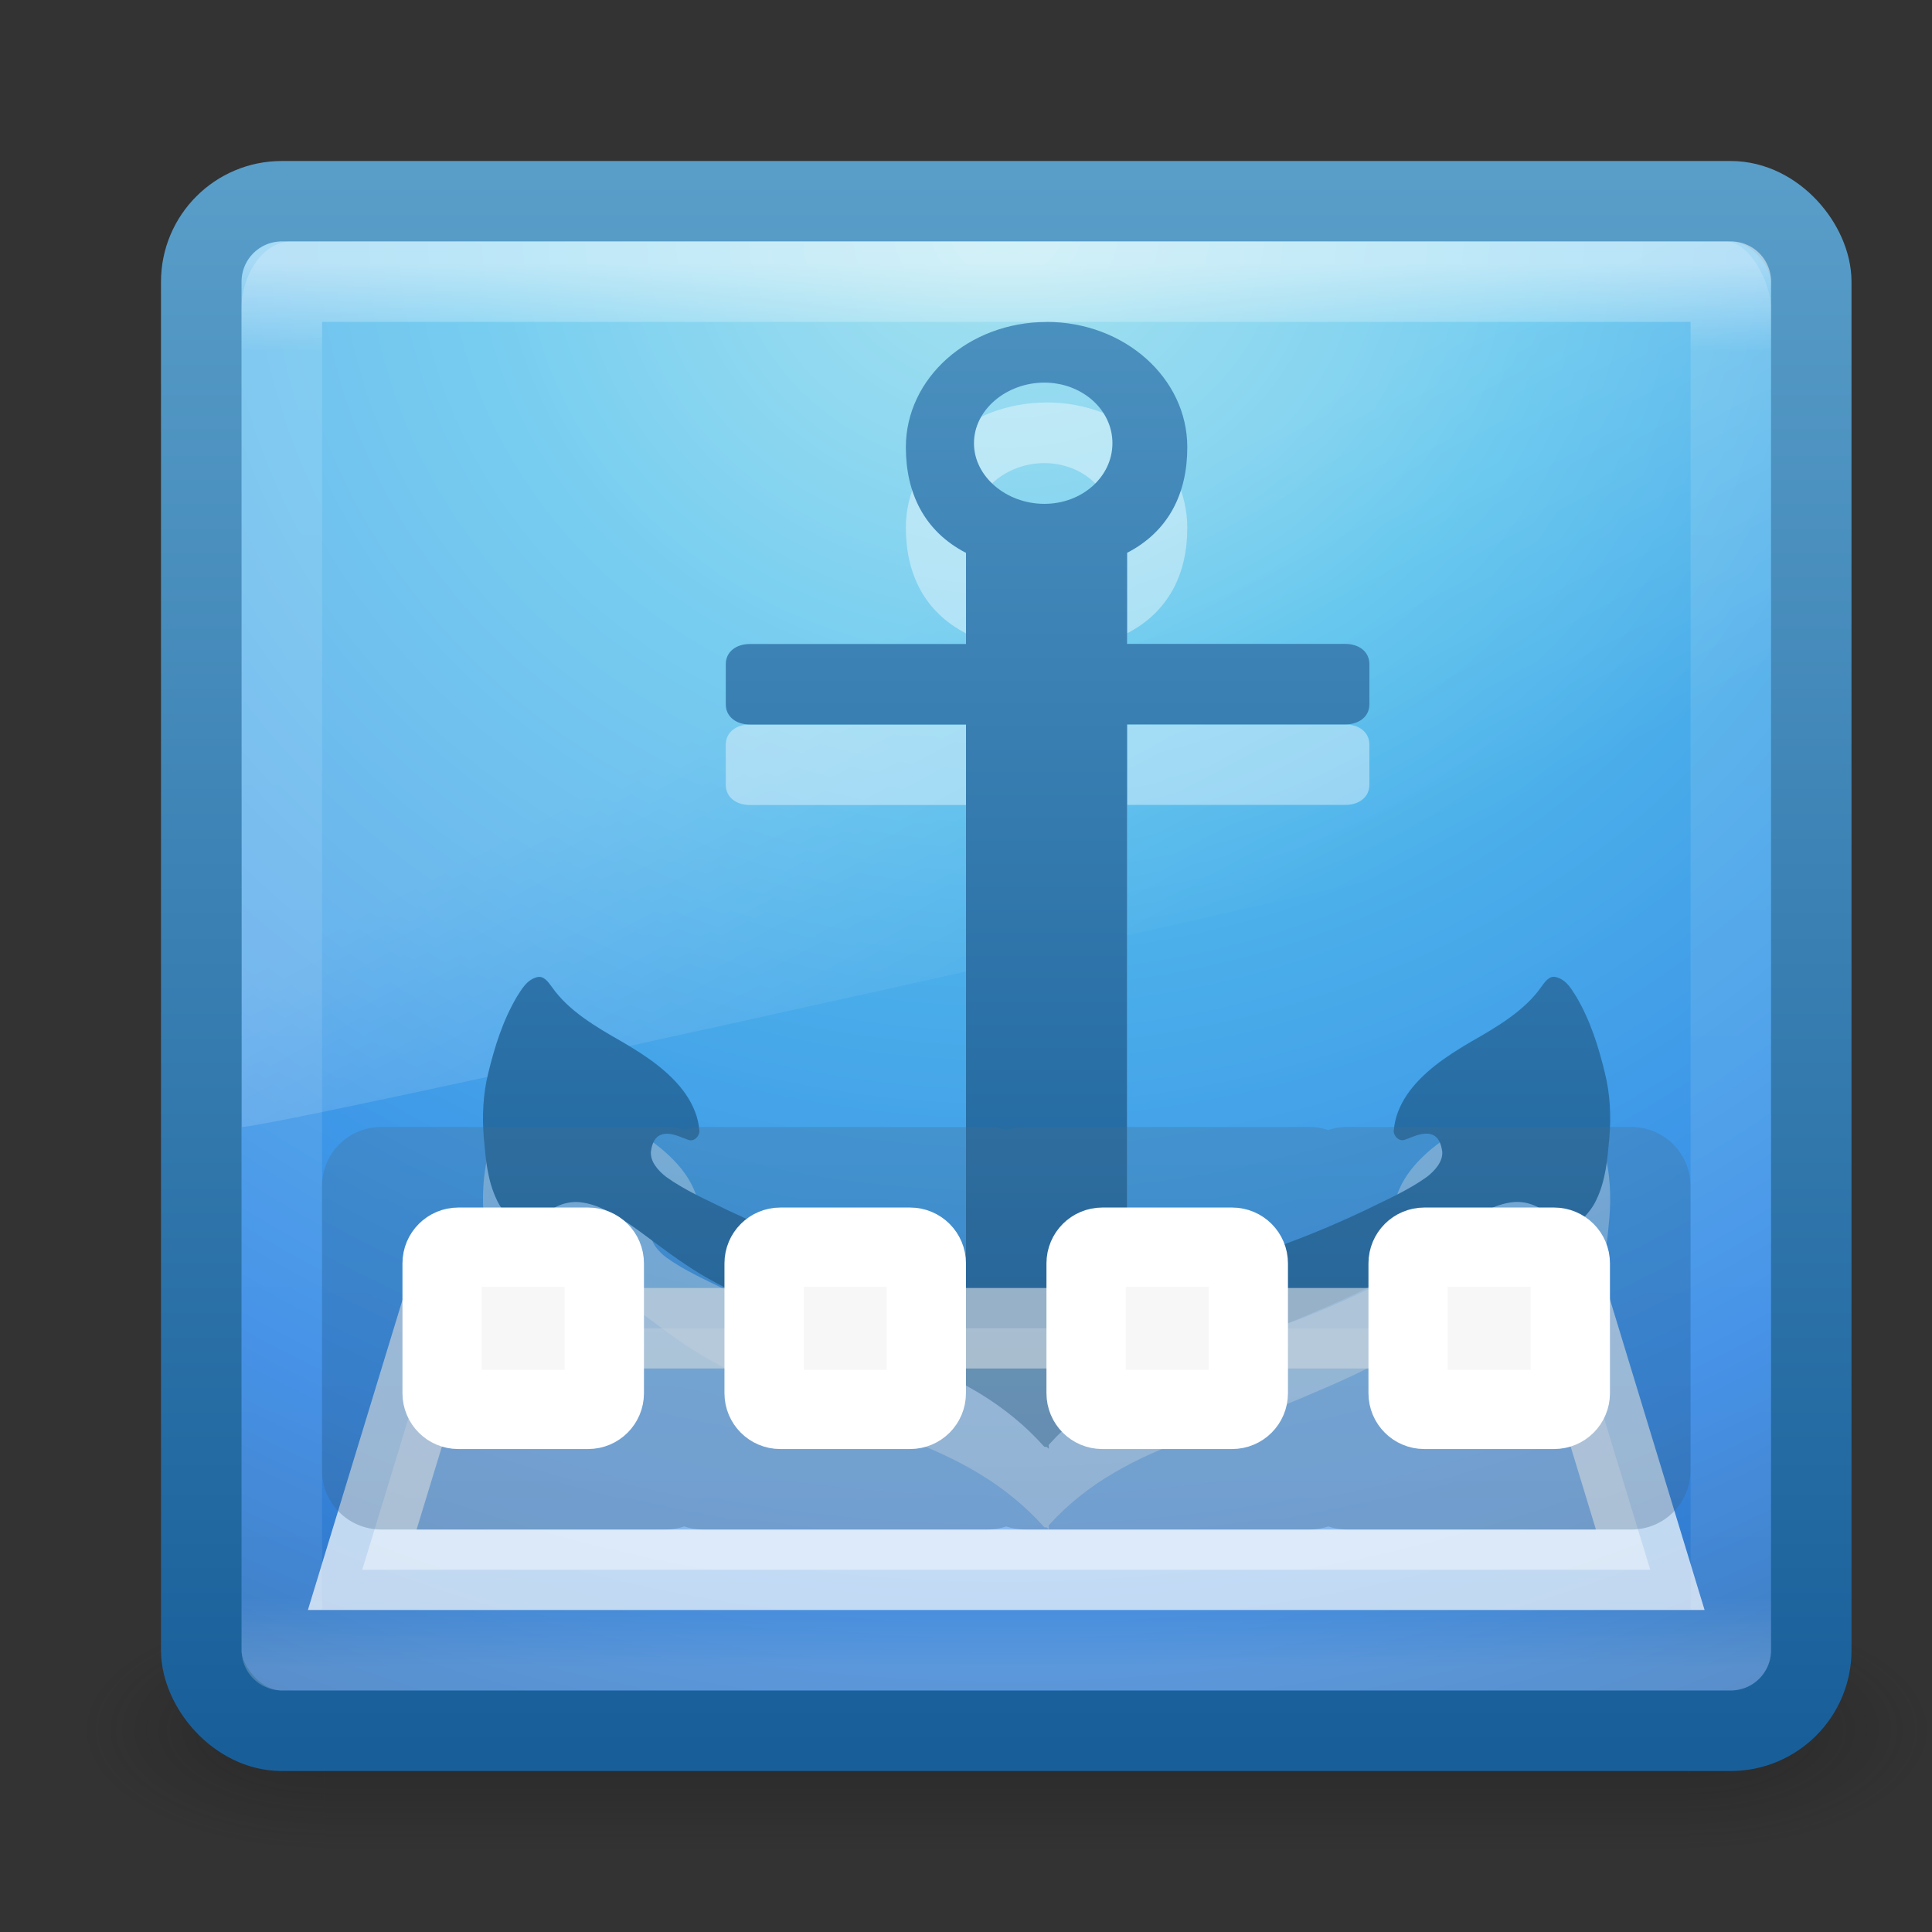 <svg xmlns="http://www.w3.org/2000/svg" xmlns:svg="http://www.w3.org/2000/svg" xmlns:xlink="http://www.w3.org/1999/xlink" id="svg4107" width="24" height="24" version="1.1"><rect width="100%" height="100%" fill="#333333" stroke="none"/><defs id="defs4109"><linearGradient id="linearGradient3198" x1="19.875" x2="19.875" y1="38.245" y2="-61.256" gradientTransform="matrix(-0.25,0,0,0.25,26.216,19.75)" gradientUnits="userSpaceOnUse" xlink:href="#linearGradient3707-319-631-407-1-846-5-4-5-17"/><linearGradient id="linearGradient3707-319-631-407-1-846-5-4-5-17"><stop id="stop3788-4-8-9-5" offset="0" style="stop-color:#365a7c;stop-opacity:1"/><stop id="stop3790-2-1-9-9" offset="1" style="stop-color:#5ea1ca;stop-opacity:1"/></linearGradient><linearGradient id="linearGradient3189" x1="162.654" x2="162.654" y1="226.921" y2="-22.395" gradientTransform="matrix(0.078,0,0,0.072,3.078,9.661)" gradientUnits="userSpaceOnUse" xlink:href="#linearGradient3707-319-631-407-324"/><linearGradient id="linearGradient3707-319-631-407-324"><stop id="stop3760" offset="0" style="stop-color:#185f9a;stop-opacity:1"/><stop id="stop3762" offset="1" style="stop-color:#599ec9;stop-opacity:1"/></linearGradient><linearGradient id="linearGradient3289" x1="16.626" x2="20.055" y1="15.298" y2="24.628" gradientTransform="matrix(0.412,0,0,0.596,2.581,7.593)" gradientUnits="userSpaceOnUse" xlink:href="#linearGradient8265-821-176-38-919-66-249-7-7-8"/><linearGradient id="linearGradient8265-821-176-38-919-66-249-7-7-8"><stop id="stop2687-1-9-6" offset="0" style="stop-color:#fff;stop-opacity:1"/><stop id="stop2689-5-4-8" offset="1" style="stop-color:#fff;stop-opacity:0"/></linearGradient><linearGradient id="linearGradient3302" x1="24" x2="24" y1="5" y2="43" gradientTransform="matrix(0.486,0,0,0.459,0.826,8.972)" gradientUnits="userSpaceOnUse" xlink:href="#linearGradient3924"/><linearGradient id="linearGradient3924"><stop id="stop3926" offset="0" style="stop-color:#fff;stop-opacity:1"/><stop id="stop3928" offset=".063" style="stop-color:#fff;stop-opacity:.235"/><stop id="stop3930" offset=".951" style="stop-color:#fff;stop-opacity:.157"/><stop id="stop3932" offset="1" style="stop-color:#fff;stop-opacity:.392"/></linearGradient><radialGradient id="radialGradient3295" cx="7.496" cy="8.45" r="20" fx="7.496" fy="8.45" gradientTransform="matrix(0,1.139,-1.268,-2.0976135e-8,23.213,2.25)" gradientUnits="userSpaceOnUse" xlink:href="#linearGradient2867-449-88-871-390-598-476-591-434-148-57-177"/><linearGradient id="linearGradient2867-449-88-871-390-598-476-591-434-148-57-177"><stop id="stop3750" offset="0" style="stop-color:#90dbec;stop-opacity:1"/><stop id="stop3752" offset=".262" style="stop-color:#55c1ec;stop-opacity:1"/><stop id="stop3754" offset=".705" style="stop-color:#3689e6;stop-opacity:1"/><stop id="stop3756" offset="1" style="stop-color:#2b63a0;stop-opacity:1"/></linearGradient><linearGradient id="linearGradient3297" x1="24" x2="24" y1="44" y2="3.899" gradientTransform="matrix(0.513,0,0,0.487,0.192,8.308)" gradientUnits="userSpaceOnUse" xlink:href="#linearGradient3707-319-631-407-324"/><radialGradient id="radialGradient3082" cx="4.993" cy="43.5" r="2.5" fx="4.993" fy="43.5" gradientTransform="matrix(2.004,0,0,1.4,27.988,-17.4)" gradientUnits="userSpaceOnUse" xlink:href="#linearGradient3688-166-749"/><linearGradient id="linearGradient3688-166-749"><stop id="stop2883" offset="0" style="stop-color:#181818;stop-opacity:1"/><stop id="stop2885" offset="1" style="stop-color:#181818;stop-opacity:0"/></linearGradient><radialGradient id="radialGradient3084" cx="4.993" cy="43.5" r="2.5" fx="4.993" fy="43.5" gradientTransform="matrix(2.004,0,0,1.4,-20.012,-104.4)" gradientUnits="userSpaceOnUse" xlink:href="#linearGradient3688-464-309"/><linearGradient id="linearGradient3688-464-309"><stop id="stop2889" offset="0" style="stop-color:#181818;stop-opacity:1"/><stop id="stop2891" offset="1" style="stop-color:#181818;stop-opacity:0"/></linearGradient><linearGradient id="linearGradient3086" x1="25.058" x2="25.058" y1="47.028" y2="39.999" gradientUnits="userSpaceOnUse" xlink:href="#linearGradient3702-501-757"/><linearGradient id="linearGradient3702-501-757"><stop id="stop2895" offset="0" style="stop-color:#181818;stop-opacity:0"/><stop id="stop2897" offset=".5" style="stop-color:#181818;stop-opacity:1"/><stop id="stop2899" offset="1" style="stop-color:#181818;stop-opacity:0"/></linearGradient></defs><g id="layer1" transform="translate(0,-8)"><g id="g2036" transform="matrix(0.575,0,0,0.333,-1.3,15.333)" style="display:inline"><g id="g3712" transform="matrix(1.053,0,0,1.286,-1.263,-13.429)" style="opacity:.4"><rect id="rect2801" width="5" height="7" x="38" y="40" style="fill:url(#radialGradient3082);fill-opacity:1;stroke:none"/><rect id="rect3696" width="5" height="7" x="-10" y="-47" transform="scale(-1,-1)" style="fill:url(#radialGradient3084);fill-opacity:1;stroke:none"/><rect id="rect3700" width="28" height="7" x="10" y="40" style="fill:url(#linearGradient3086);fill-opacity:1;stroke:none"/></g></g><rect id="rect5505-21" width="20" height="19" x="2.5" y="10.5" rx="1" ry="1" style="color:#000;fill:url(#radialGradient3295);fill-opacity:1;fill-rule:nonzero;stroke:url(#linearGradient3297);stroke-width:1;stroke-linecap:round;stroke-linejoin:round;stroke-miterlimit:4;stroke-opacity:1;stroke-dasharray:none;stroke-dashoffset:0;marker:none;visibility:visible;display:inline;overflow:visible;enable-background:accumulate"/><rect id="rect6741-9" width="18" height="17" x="3.501" y="11.499" style="opacity:.5;fill:none;stroke:url(#linearGradient3302);stroke-width:1;stroke-linecap:round;stroke-linejoin:round;stroke-miterlimit:4;stroke-opacity:1;stroke-dasharray:none;stroke-dashoffset:0"/><path id="path3333" d="M 3.608,11 C 3.269,11 3,11.418 3,11.825 L 3.006,22 C 3.553,21.989 21.585,17.945 22,17.751 l 0,-5.926 C 22,11.514 21.734,11 21.44,11 L 3.608,11 z" style="opacity:.2;fill:url(#linearGradient3289);fill-opacity:1;fill-rule:evenodd;stroke:none"/><path id="path1919-8" d="m 13,13 c -0.966,0 -1.748,0.697 -1.747,1.556 -1.92e-4,0.57 0.23,1.045 0.747,1.312 l 0,1.132 -2.684,0 c -0.172,0 -0.3,0.097 -0.3,0.25 l 0,0.5 c 0,0.153 0.128,0.25 0.3,0.25 l 2.684,0 0,6.812 c -0.117,0.041 -0.099,0.07 -0.229,0.073 -0.311,-0.002 -0.521,-0.072 -0.819,-0.146 -0.673,-0.175 -1.295,-0.412 -1.911,-0.705 -0.26,-0.128 -0.533,-0.247 -0.764,-0.413 -0.1,-0.076 -0.202,-0.191 -0.191,-0.316 0.013,-0.095 0.047,-0.201 0.164,-0.219 0.105,-0.015 0.207,0.042 0.3,0.073 0.08,0.031 0.149,-0.062 0.137,-0.122 -0.013,-0.157 -0.073,-0.302 -0.164,-0.438 -0.19,-0.278 -0.489,-0.479 -0.792,-0.656 -0.324,-0.184 -0.669,-0.386 -0.874,-0.681 -0.041,-0.054 -0.1,-0.15 -0.191,-0.122 -0.127,0.037 -0.184,0.148 -0.246,0.243 -0.175,0.297 -0.276,0.623 -0.355,0.948 -0.065,0.259 -0.077,0.538 -0.055,0.802 0.023,0.264 0.044,0.531 0.164,0.778 0.076,0.162 0.222,0.286 0.355,0.413 0.085,-0.08 0.159,-0.165 0.246,-0.243 0.112,-0.1 0.273,-0.165 0.437,-0.146 0.223,0.026 0.425,0.152 0.601,0.267 0.247,0.171 0.458,0.344 0.71,0.51 0.399,0.271 0.859,0.464 1.311,0.656 0.376,0.156 0.756,0.311 1.147,0.438 0.07,0.027 0.147,0.026 0.218,0.049 0.703,0.26 1.288,0.575 1.775,1.118 0.003,-0.002 0.025,0.003 0.027,0 0.006,0.006 0.022,0.018 0.027,0.024 0.004,-0.015 -0.004,-0.034 0,-0.049 0.485,-0.537 1.076,-0.835 1.775,-1.094 0.071,-0.023 0.148,-0.021 0.218,-0.049 0.391,-0.127 0.77,-0.282 1.147,-0.438 0.452,-0.193 0.912,-0.385 1.311,-0.656 0.252,-0.166 0.463,-0.339 0.71,-0.51 0.176,-0.115 0.377,-0.242 0.601,-0.267 0.164,-0.019 0.325,0.046 0.437,0.146 0.087,0.078 0.161,0.163 0.246,0.243 0.133,-0.127 0.279,-0.251 0.355,-0.413 0.12,-0.246 0.14,-0.514 0.164,-0.778 0.023,-0.264 0.01,-0.543 -0.055,-0.802 -0.079,-0.325 -0.18,-0.651 -0.355,-0.948 -0.062,-0.096 -0.119,-0.206 -0.246,-0.243 -0.091,-0.029 -0.15,0.067 -0.191,0.122 -0.205,0.294 -0.55,0.497 -0.874,0.681 -0.303,0.178 -0.602,0.378 -0.792,0.656 -0.091,0.136 -0.151,0.281 -0.164,0.438 -0.013,0.059 0.056,0.152 0.137,0.122 0.093,-0.031 0.195,-0.088 0.3,-0.073 0.117,0.017 0.15,0.124 0.164,0.219 0.011,0.125 -0.092,0.24 -0.191,0.316 -0.231,0.166 -0.505,0.285 -0.764,0.413 -0.617,0.293 -1.238,0.53 -1.911,0.705 -0.298,0.073 -0.508,0.144 -0.819,0.146 -0.129,-0.003 -0.111,-0.032 -0.229,-0.073 l 0,-6.812 2.709,0 c 0.172,0 0.3,-0.097 0.3,-0.25 l 0,-0.5 c 0,-0.153 -0.128,-0.25 -0.3,-0.25 l -2.709,0 0,-1.132 c 0.518,-0.268 0.748,-0.742 0.747,-1.312 2.91e-4,-0.859 -0.781,-1.556 -1.747,-1.556 z m -0.027,0.753 c 0.469,-10e-7 0.847,0.337 0.846,0.753 1.41e-4,0.417 -0.377,0.753 -0.846,0.753 -0.469,0 -0.874,-0.337 -0.874,-0.753 -1.41e-4,-0.417 0.405,-0.753 0.874,-0.753 z" style="opacity:.4;fill:#fff;fill-opacity:1;fill-rule:nonzero;stroke:none"/><path id="path1919" d="m 13,12 c -0.966,0 -1.748,0.697 -1.747,1.556 -1.92e-4,0.57 0.23,1.045 0.747,1.312 l 0,1.132 -2.684,0 c -0.172,0 -0.3,0.097 -0.3,0.25 l 0,0.5 c 0,0.153 0.128,0.25 0.3,0.25 l 2.684,0 0,6.812 c -0.117,0.041 -0.099,0.07 -0.229,0.073 -0.311,-0.002 -0.521,-0.072 -0.819,-0.146 -0.673,-0.175 -1.295,-0.412 -1.911,-0.705 -0.26,-0.128 -0.533,-0.247 -0.764,-0.413 -0.1,-0.076 -0.202,-0.191 -0.191,-0.316 0.013,-0.095 0.047,-0.201 0.164,-0.219 0.105,-0.015 0.207,0.042 0.3,0.073 0.08,0.031 0.149,-0.062 0.137,-0.122 -0.013,-0.157 -0.073,-0.302 -0.164,-0.438 -0.19,-0.278 -0.489,-0.479 -0.792,-0.656 -0.324,-0.184 -0.669,-0.386 -0.874,-0.681 -0.041,-0.054 -0.1,-0.15 -0.191,-0.122 -0.127,0.037 -0.184,0.148 -0.246,0.243 -0.175,0.297 -0.276,0.623 -0.355,0.948 -0.065,0.259 -0.077,0.538 -0.055,0.802 0.023,0.264 0.044,0.531 0.164,0.778 0.076,0.162 0.222,0.286 0.355,0.413 0.085,-0.08 0.159,-0.165 0.246,-0.243 0.112,-0.1 0.273,-0.165 0.437,-0.146 0.223,0.026 0.425,0.152 0.601,0.267 0.247,0.171 0.458,0.344 0.71,0.51 0.399,0.271 0.859,0.464 1.311,0.656 0.376,0.156 0.756,0.311 1.147,0.438 0.07,0.027 0.147,0.026 0.218,0.049 0.703,0.26 1.288,0.575 1.775,1.118 0.003,-0.002 0.025,0.003 0.027,0 0.006,0.006 0.022,0.018 0.027,0.024 0.004,-0.015 -0.004,-0.034 0,-0.049 0.485,-0.537 1.076,-0.835 1.775,-1.094 0.071,-0.023 0.148,-0.021 0.218,-0.049 0.391,-0.127 0.77,-0.282 1.147,-0.438 0.452,-0.193 0.912,-0.385 1.311,-0.656 0.252,-0.166 0.463,-0.339 0.71,-0.51 0.176,-0.115 0.377,-0.242 0.601,-0.267 0.164,-0.019 0.325,0.046 0.437,0.146 0.087,0.078 0.161,0.163 0.246,0.243 0.133,-0.127 0.279,-0.251 0.355,-0.413 0.12,-0.246 0.14,-0.514 0.164,-0.778 0.023,-0.264 0.01,-0.543 -0.055,-0.802 -0.079,-0.325 -0.18,-0.651 -0.355,-0.948 -0.062,-0.096 -0.119,-0.206 -0.246,-0.243 -0.091,-0.029 -0.15,0.067 -0.191,0.122 -0.205,0.294 -0.55,0.497 -0.874,0.681 -0.303,0.178 -0.602,0.378 -0.792,0.656 -0.091,0.136 -0.151,0.281 -0.164,0.438 -0.013,0.059 0.056,0.152 0.137,0.122 0.093,-0.031 0.195,-0.088 0.3,-0.073 0.117,0.017 0.15,0.124 0.164,0.219 0.011,0.125 -0.092,0.24 -0.191,0.316 -0.231,0.166 -0.505,0.285 -0.764,0.413 -0.617,0.293 -1.238,0.53 -1.911,0.705 -0.298,0.073 -0.508,0.144 -0.819,0.146 -0.129,-0.003 -0.111,-0.032 -0.229,-0.073 l 0,-6.812 2.709,0 c 0.172,0 0.3,-0.097 0.3,-0.25 l 0,-0.5 c 0,-0.153 -0.128,-0.25 -0.3,-0.25 l -2.709,0 0,-1.132 c 0.518,-0.268 0.748,-0.742 0.747,-1.312 2.91e-4,-0.859 -0.781,-1.556 -1.747,-1.556 z m -0.027,0.753 c 0.469,-10e-7 0.847,0.337 0.846,0.753 1.41e-4,0.417 -0.377,0.753 -0.846,0.753 -0.469,0 -0.874,-0.337 -0.874,-0.753 -1.41e-4,-0.417 0.405,-0.753 0.874,-0.753 z" style="fill:url(#linearGradient3189);fill-opacity:1;fill-rule:nonzero;stroke:none"/><path id="path4306" d="m 4.5,27.5 16,0 -0.914,-3 -14.171,0 z" style="opacity:.7;fill:#fff;fill-opacity:.588;stroke:#fff;stroke-width:1px;stroke-linecap:butt;stroke-linejoin:miter;stroke-opacity:1"/><path id="path3118-2" d="m 20.265,22 -3.531,0 C 16.328,22 16,22.328 16,22.735 l 0,3.531 C 16,26.672 16.328,27 16.735,27 l 3.531,0 C 20.672,27 21,26.672 21,26.265 l 0,-3.531 C 21,22.328 20.672,22 20.265,22 z m -4,0 -3.531,0 C 12.328,22 12,22.328 12,22.735 l 0,3.531 C 12,26.672 12.328,27 12.735,27 l 3.531,0 C 16.672,27 17,26.672 17,26.265 l 0,-3.531 C 17,22.328 16.672,22 16.265,22 z m -4,0 -3.531,0 C 8.328,22 8,22.328 8,22.735 l 0,3.531 C 8,26.672 8.328,27 8.735,27 l 3.531,0 C 12.672,27 13,26.672 13,26.265 l 0,-3.531 C 13,22.328 12.672,22 12.265,22 z M 8.265,22 4.735,22 C 4.328,22 4,22.328 4,22.735 l 0,3.531 C 4,26.672 4.328,27 4.735,27 l 3.531,0 C 8.672,27 9,26.672 9,26.265 L 9,22.735 C 9,22.328 8.672,22 8.265,22 z" style="opacity:.3;color:#000;fill:url(#linearGradient3198);fill-opacity:1;fill-rule:nonzero;stroke:none;stroke-width:1;marker:none;visibility:visible;display:inline;overflow:visible;enable-background:accumulate"/><path id="path3067-7" d="m 19.306,23.493 -1.613,0 c -0.111,0 -0.201,0.09 -0.201,0.201 l 0,1.613 c 0,0.111 0.09,0.201 0.201,0.201 l 1.613,0 c 0.111,0 0.201,-0.09 0.201,-0.201 l 0,-1.613 c 0,-0.111 -0.09,-0.201 -0.201,-0.201 z m -4,0 -1.613,0 c -0.111,0 -0.201,0.09 -0.201,0.201 l 0,1.613 c 0,0.111 0.09,0.201 0.201,0.201 l 1.613,0 c 0.111,0 0.201,-0.09 0.201,-0.201 l 0,-1.613 c 0,-0.111 -0.09,-0.201 -0.201,-0.201 z m -4,0 -1.613,0 c -0.111,0 -0.201,0.09 -0.201,0.201 l 0,1.613 c 0,0.111 0.09,0.201 0.201,0.201 l 1.613,0 c 0.111,0 0.201,-0.09 0.201,-0.201 l 0,-1.613 c 0,-0.111 -0.09,-0.201 -0.201,-0.201 z m -4,0 -1.613,0 c -0.111,0 -0.201,0.09 -0.201,0.201 l 0,1.613 c 0,0.111 0.09,0.201 0.201,0.201 l 1.613,0 c 0.111,0 0.201,-0.09 0.201,-0.201 l 0,-1.613 c 0,-0.111 -0.09,-0.201 -0.201,-0.201 z" style="color:#000;fill:#f7f7f7;fill-opacity:1;fill-rule:nonzero;stroke:#fff;stroke-width:.985;stroke-linecap:butt;stroke-linejoin:miter;stroke-miterlimit:4;stroke-opacity:1;stroke-dashoffset:0;marker:none;visibility:visible;display:inline;overflow:visible;enable-background:accumulate"/></g></svg>